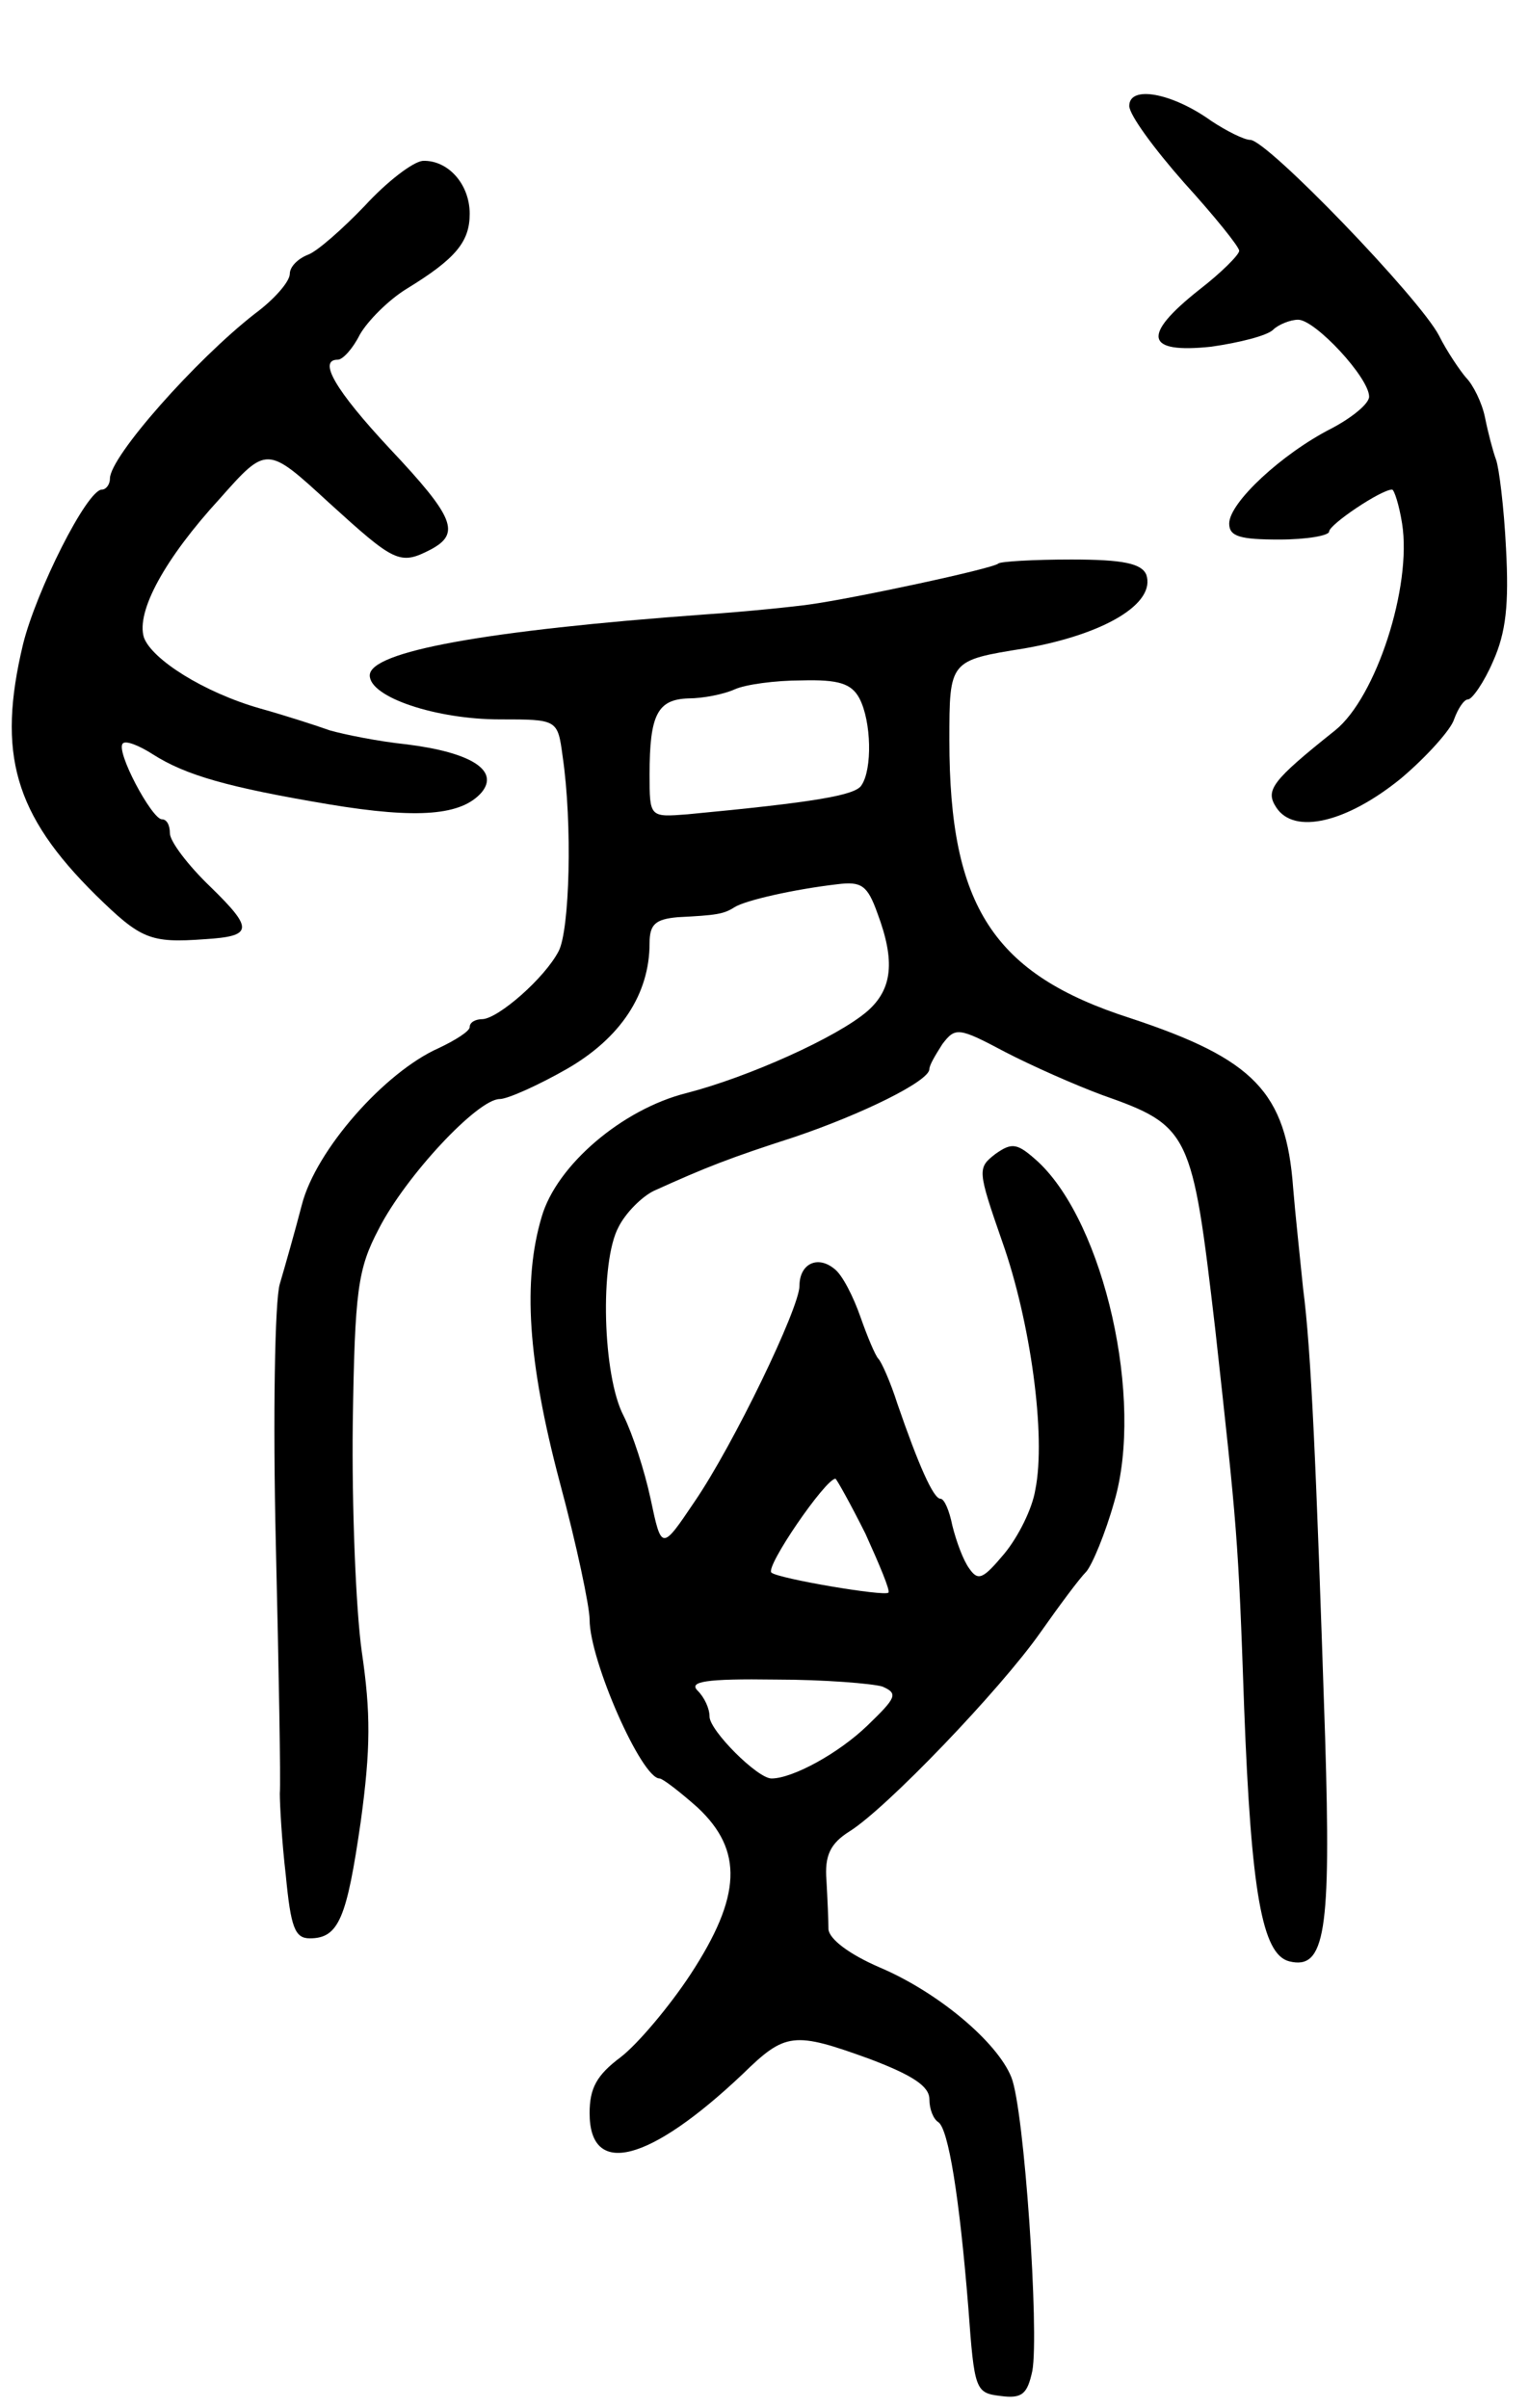 <svg version="1.0" xmlns="http://www.w3.org/2000/svg"
 width="153pt" height="241pt" viewBox="0 0 153 241"
 preserveAspectRatio="xMidYMid meet">
<g transform="translate(0,241) scale(0.1,-0.1)"
fill="#000000" stroke="none">
<path d="M1130 2304 c0 -9 25 -43 55 -77 30 -33 55 -64 55 -68 0 -4 -18 -22
-40 -39 -58 -46 -54 -64 12 -57 28 4 56 11 62 17 5 5 17 10 25 10 17 0 71 -58
71 -77 0 -7 -17 -21 -38 -32 -49 -25 -102 -74 -102 -95 0 -13 11 -16 50 -16
28 0 50 4 50 8 0 7 52 42 63 42 2 0 7 -15 10 -34 10 -63 -26 -174 -67 -207
-64 -51 -70 -60 -59 -77 18 -28 71 -15 125 29 26 22 50 49 53 59 4 11 10 20
14 20 4 0 16 17 25 38 13 29 16 57 13 113 -2 41 -7 81 -10 89 -3 8 -8 27 -11
42 -3 15 -12 33 -19 40 -6 7 -19 26 -27 42 -19 37 -172 196 -189 196 -6 0 -24
9 -39 19 -39 28 -82 36 -82 15z"/>
<path d="M365 2204 c-22 -23 -48 -46 -57 -49 -10 -4 -18 -12 -18 -19 0 -8 -16
-26 -35 -40 -59 -46 -145 -143 -145 -165 0 -6 -4 -11 -8 -11 -15 0 -66 -102
-79 -155 -26 -109 -9 -170 73 -251 45 -44 54 -48 109 -44 48 3 49 10 6 52 -23
22 -41 46 -41 54 0 8 -3 14 -8 14 -10 0 -47 69 -39 76 3 3 16 -2 30 -11 33
-21 75 -33 176 -50 90 -15 133 -11 153 12 18 22 -11 40 -75 48 -29 3 -63 10
-77 14 -14 5 -45 15 -70 22 -56 16 -108 49 -116 71 -8 26 21 79 76 139 47 53
47 53 109 -4 66 -60 71 -63 102 -47 30 16 24 32 -41 101 -55 59 -72 89 -52 89
5 0 15 11 22 25 8 14 29 35 47 46 49 30 63 47 63 75 0 30 -22 54 -47 53 -10
-1 -36 -21 -58 -45z"/>
<path d="M999 1846 c-5 -5 -145 -35 -189 -41 -14 -2 -61 -7 -105 -10 -219 -16
-335 -37 -335 -61 0 -22 67 -44 130 -44 58 0 58 0 63 -37 10 -68 7 -174 -4
-195 -14 -27 -60 -67 -76 -68 -7 0 -13 -3 -13 -8 0 -4 -14 -13 -31 -21 -54
-24 -123 -102 -137 -157 -7 -27 -17 -62 -22 -79 -5 -16 -7 -133 -4 -260 3
-126 5 -239 4 -250 0 -11 2 -48 6 -82 5 -52 9 -63 24 -63 29 0 37 20 51 117
10 73 10 109 1 170 -6 43 -10 146 -9 228 2 134 5 155 26 195 27 53 99 130 121
130 8 0 39 14 67 30 54 31 83 75 83 126 0 19 6 24 28 26 39 2 46 3 57 10 11 7
60 18 103 23 24 3 30 -1 40 -29 18 -48 15 -76 -10 -98 -30 -26 -119 -66 -181
-82 -64 -16 -130 -72 -145 -124 -19 -64 -14 -144 18 -265 17 -63 30 -125 30
-138 0 -41 52 -159 70 -159 3 0 20 -13 38 -29 46 -43 44 -89 -7 -167 -21 -32
-53 -70 -70 -83 -24 -18 -31 -31 -31 -56 0 -65 60 -49 153 39 43 42 51 43 128
15 42 -16 59 -27 59 -40 0 -10 4 -20 9 -23 10 -7 21 -74 30 -186 6 -82 7 -85
32 -88 22 -3 27 2 32 25 7 38 -8 262 -21 294 -14 35 -73 85 -132 110 -30 13
-50 28 -51 38 0 9 -1 31 -2 49 -2 25 4 37 23 49 37 23 151 142 191 199 19 27
39 54 46 61 6 7 19 38 28 70 30 102 -10 278 -76 340 -21 19 -26 20 -43 8 -18
-14 -18 -16 7 -88 28 -79 44 -194 33 -248 -3 -19 -17 -47 -31 -64 -21 -25 -26
-28 -35 -15 -6 8 -13 27 -17 43 -3 15 -8 27 -12 27 -7 0 -22 34 -43 95 -7 22
-16 42 -19 45 -3 3 -11 22 -18 42 -7 20 -18 42 -26 48 -17 14 -35 5 -35 -17 0
-22 -66 -159 -105 -216 -33 -49 -33 -49 -44 3 -6 28 -18 65 -27 83 -21 40 -24
154 -5 189 7 14 23 30 35 36 53 24 76 33 141 54 68 23 135 56 135 68 0 4 6 14
13 25 13 17 16 17 63 -8 27 -14 70 -33 97 -43 88 -31 90 -37 113 -234 22 -200
23 -207 29 -380 7 -184 18 -246 45 -253 36 -9 42 29 36 224 -9 275 -14 388
-22 449 -3 30 -8 76 -10 101 -7 96 -39 129 -163 170 -137 44 -181 112 -181
278 0 80 0 80 75 92 80 14 132 45 122 74 -5 11 -23 15 -75 15 -38 0 -71 -2
-73 -4z m-139 -135 c12 -23 13 -71 2 -87 -6 -10 -47 -17 -174 -29 -38 -3 -38
-3 -38 40 0 60 8 75 39 76 14 0 35 4 46 9 11 5 41 9 67 9 37 1 50 -3 58 -18z
m6 -836 c14 -31 25 -57 23 -59 -4 -4 -110 14 -117 20 -7 5 54 94 64 94 1 0 15
-25 30 -55z m17 -153 c16 -7 14 -11 -15 -39 -29 -28 -75 -53 -96 -53 -14 0
-62 48 -62 62 0 8 -5 19 -12 26 -9 9 8 12 78 11 49 0 97 -4 107 -7z"/>
</g>
</svg>
